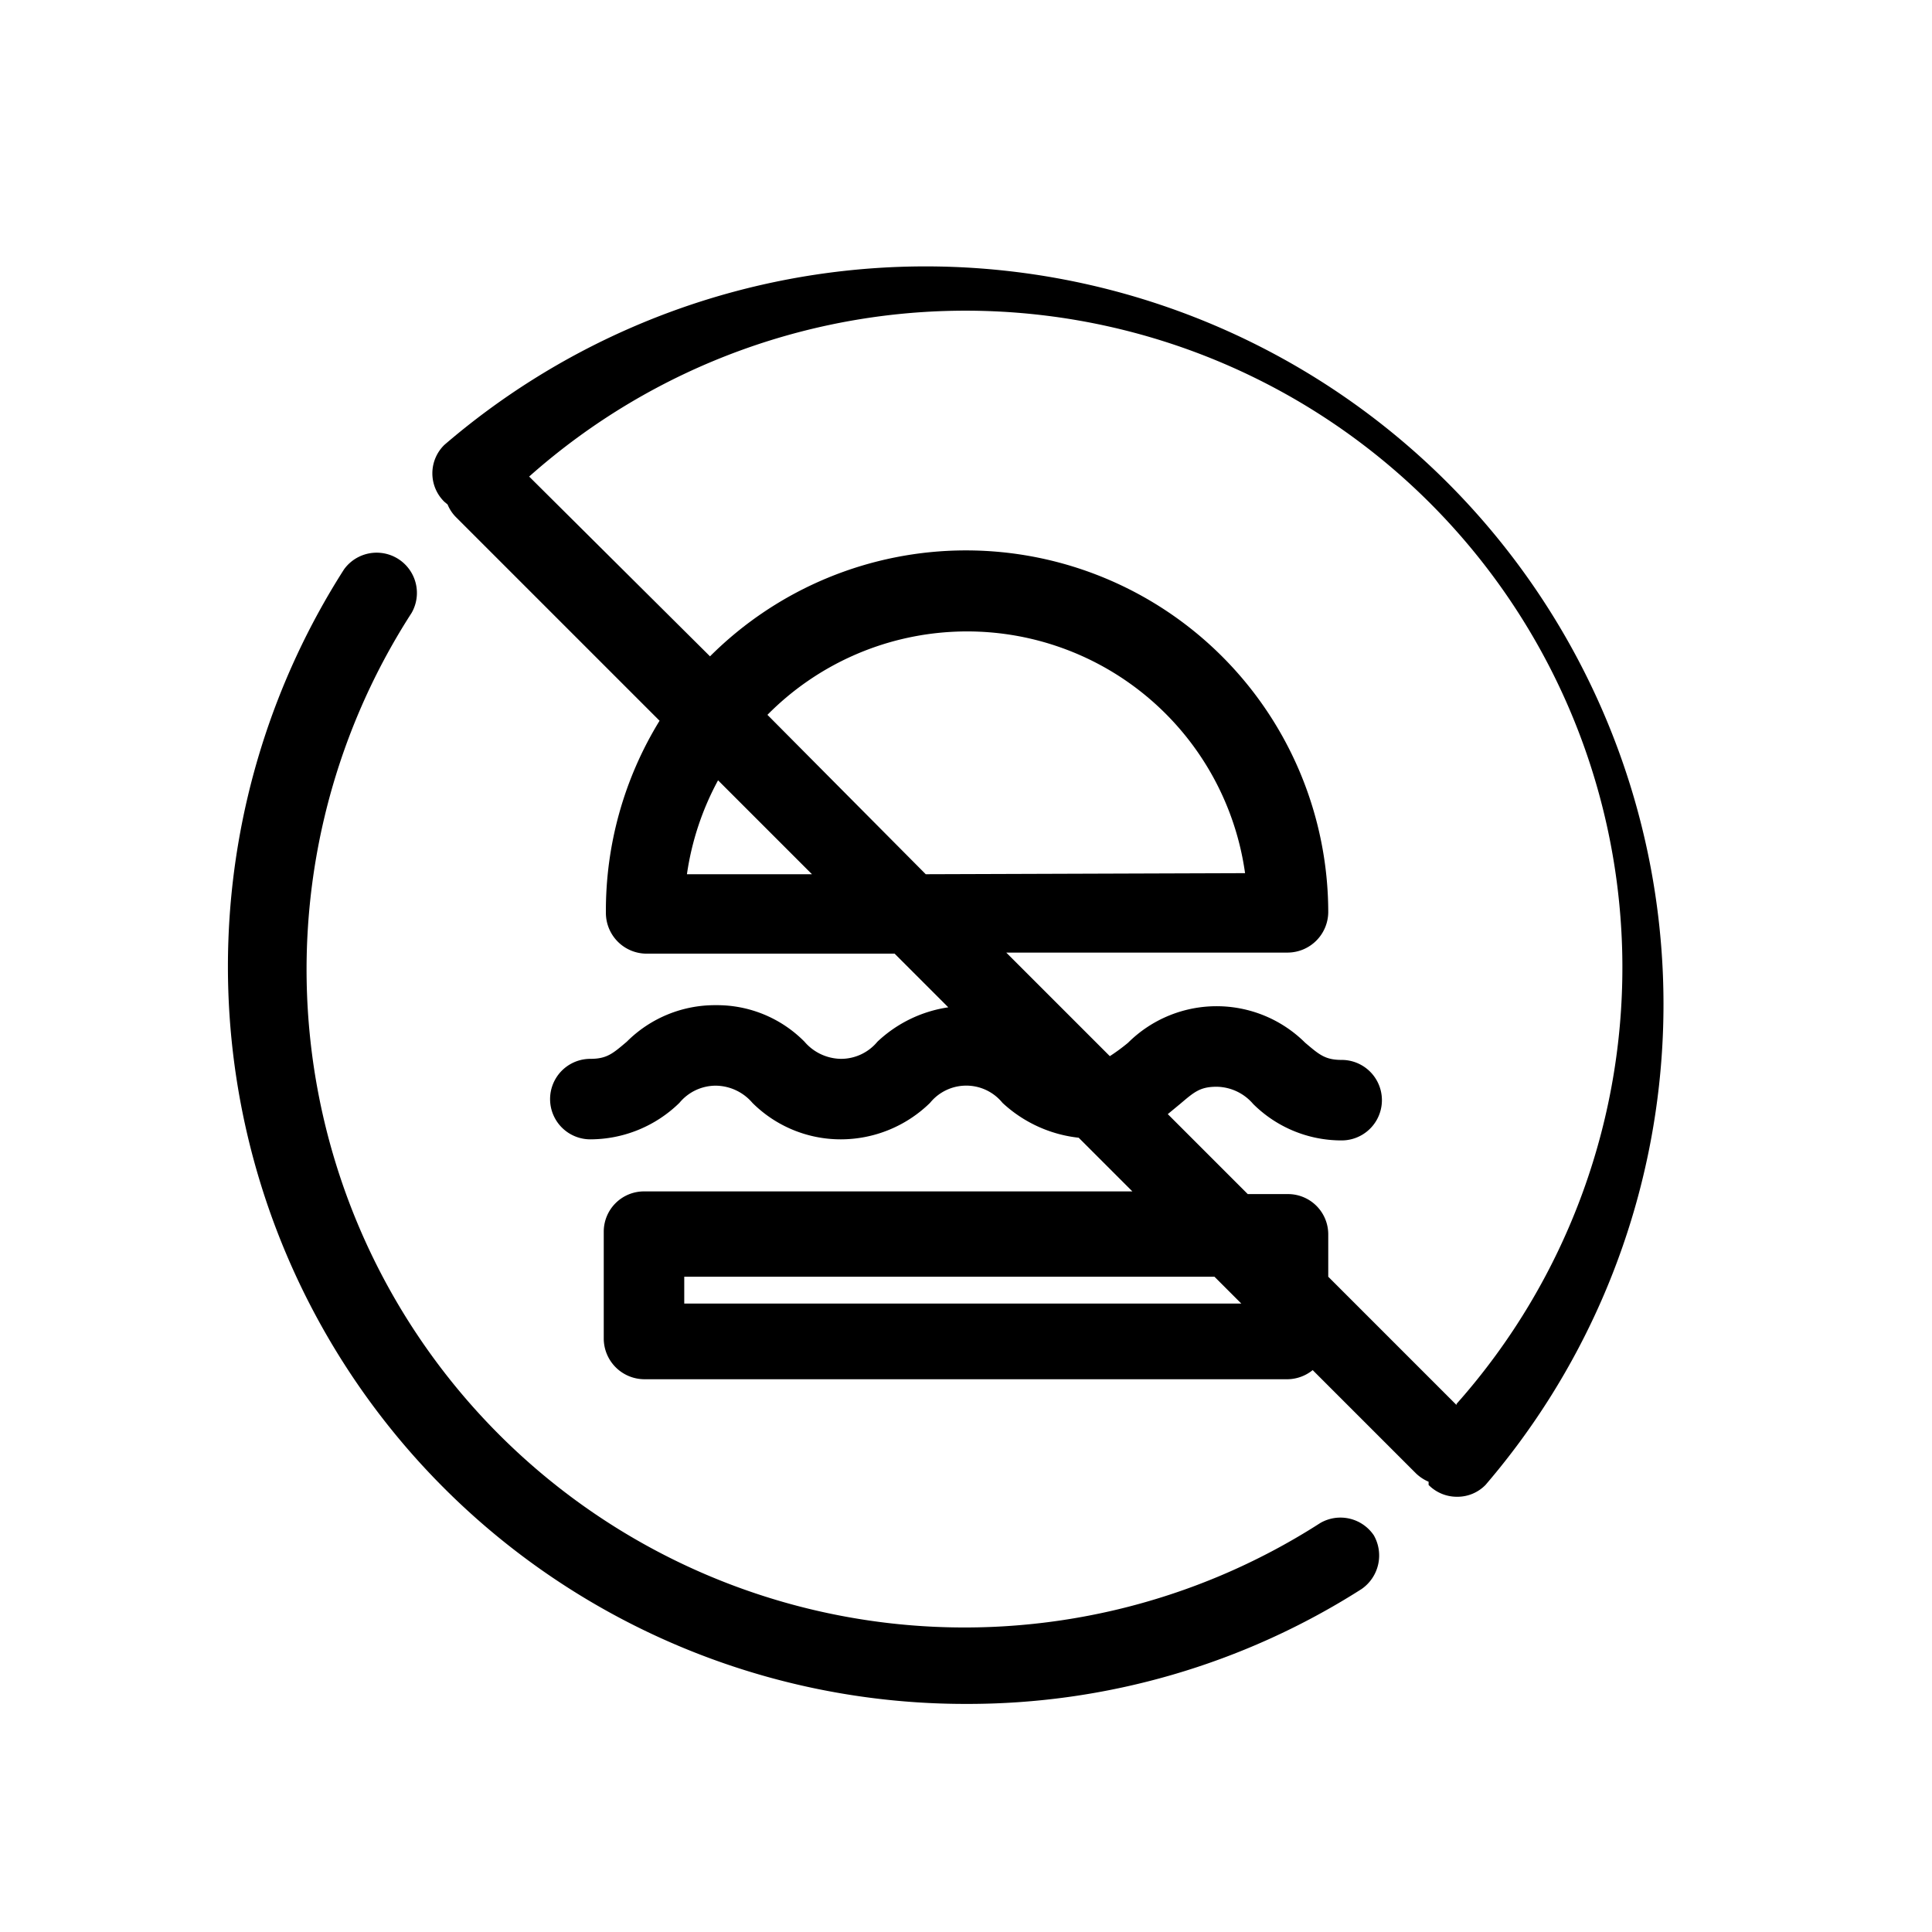 <svg xmlns="http://www.w3.org/2000/svg" viewBox="0 0 36 36"><title>Icon-Red_Hat-Signage-No_Food-A-Black-RGB</title><path d="M8.28 8.29a.74.74 0 0 0 0 1.06l.06.05a.72.72 0 0 0 .16.24l3.79 3.79a6.76 6.76 0 0 0-1 3.59.76.76 0 0 0 .75.75h4.63l1 1a2.44 2.44 0 0 0-1.32.64.88.88 0 0 1-.68.32.91.91 0 0 1-.68-.32 2.29 2.29 0 0 0-1.65-.68 2.32 2.32 0 0 0-1.66.68c-.26.22-.37.32-.68.32a.75.75 0 0 0 0 1.5 2.38 2.38 0 0 0 1.66-.68.88.88 0 0 1 .68-.32.91.91 0 0 1 .68.32 2.33 2.33 0 0 0 1.65.68 2.38 2.38 0 0 0 1.66-.68.87.87 0 0 1 1.35 0 2.48 2.48 0 0 0 1.42.65l1 1H12a.75.75 0 0 0-.75.75v2a.76.76 0 0 0 .75.75h12a.76.76 0 0 0 .46-.17l1.92 1.92a.78.78 0 0 0 .24.16v.06a.74.74 0 0 0 .53.22.73.73 0 0 0 .53-.22A13.75 13.75 0 0 0 8.28 8.29zm4.52 8a5.23 5.23 0 0 1 .58-1.75l1.75 1.75zm4.45 0l-2.95-2.97a5.23 5.23 0 0 1 8.9 2.95zm-4.5 8v-.5h9.88l.5.5zm14.39 1.89l-2.39-2.39V23a.75.75 0 0 0-.75-.75h-.75l-1.49-1.49.23-.19c.26-.22.37-.32.68-.32a.91.91 0 0 1 .68.32 2.33 2.33 0 0 0 1.65.68.75.75 0 0 0 0-1.5c-.31 0-.42-.1-.68-.32a2.34 2.34 0 0 0-3.3 0 3.54 3.54 0 0 1-.34.25l-1.93-1.93H24a.76.76 0 0 0 .75-.75 6.75 6.75 0 0 0-11.52-4.77L9.86 8.88a12.24 12.24 0 0 1 17.28 17.28z"/><path d="M18 31.75a13.64 13.64 0 0 0 7.37-2.14.76.76 0 0 0 .23-1 .75.75 0 0 0-1-.23A12.26 12.26 0 0 1 7.67 11.42a.75.75 0 0 0-1.26-.81A13.74 13.74 0 0 0 18 31.75z"/></svg>